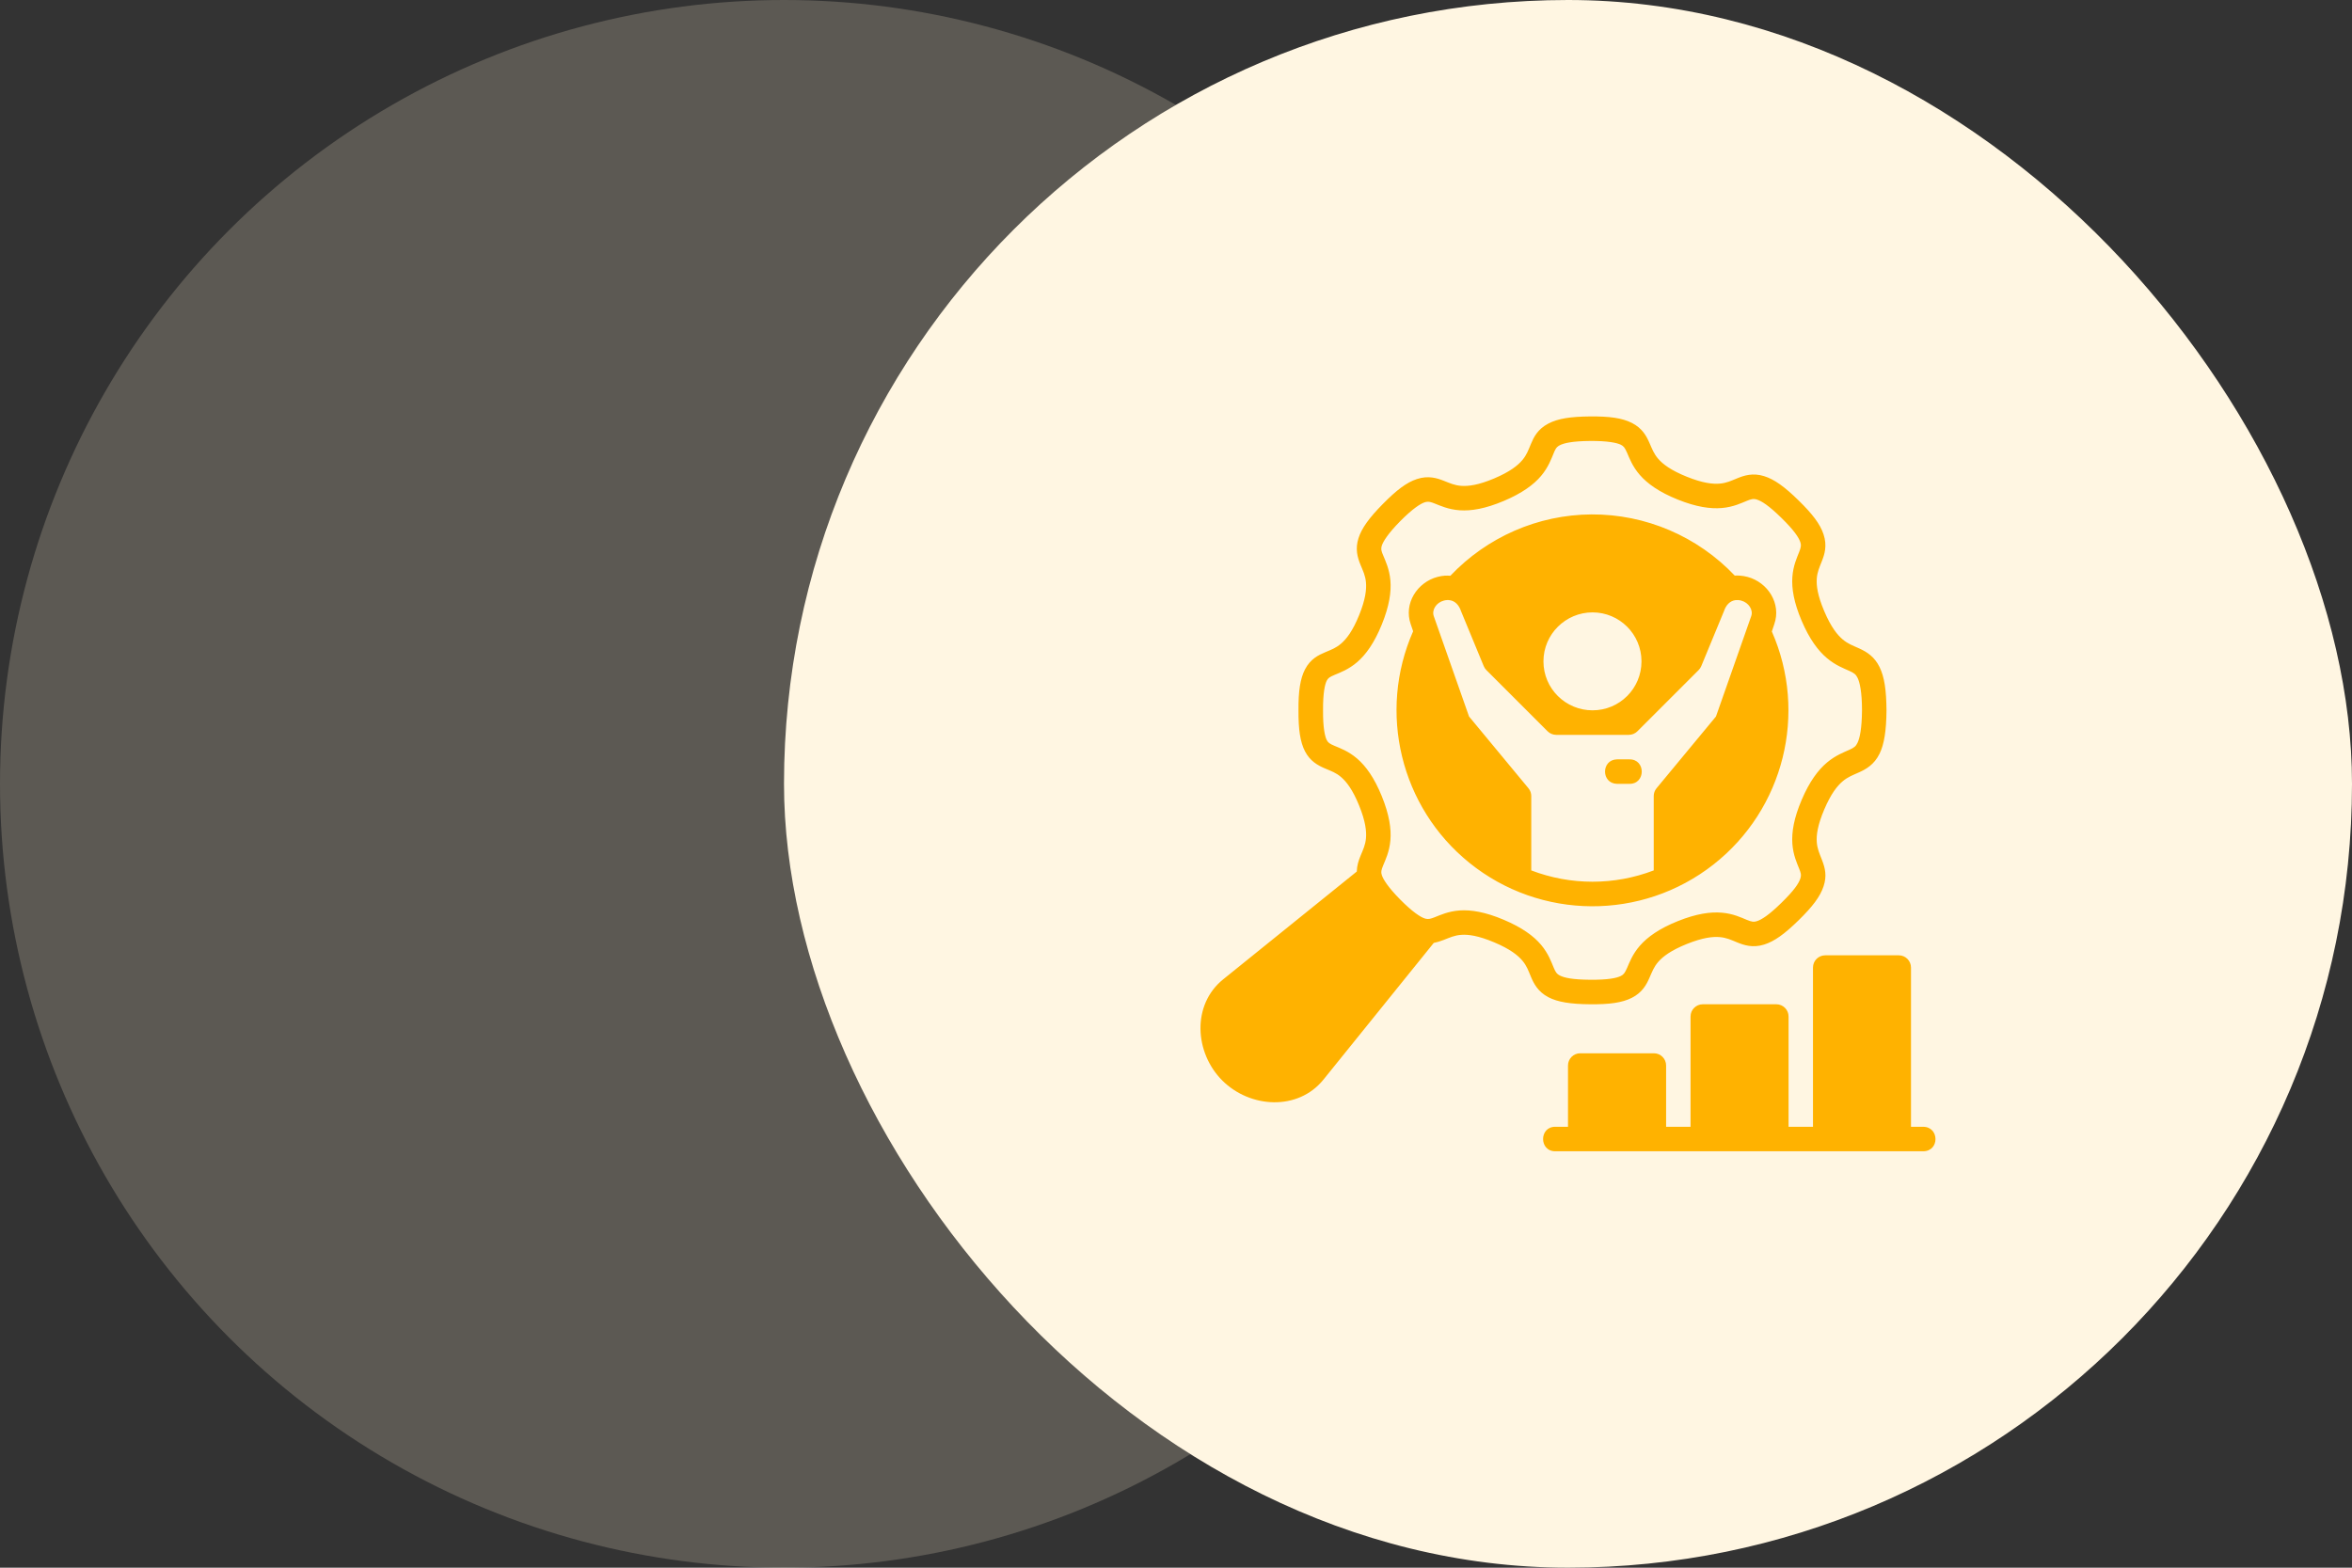 <svg width="144" height="96" viewBox="0 0 144 96" fill="none" xmlns="http://www.w3.org/2000/svg">
<rect x="0" y="0" width="144" height="96" fill="#333333" stroke="none"/>
<circle cx="48" cy="48" r="48" fill="#FFF2D3" fill-opacity="0.2"/>
<rect x="48" width="96" height="96" rx="48" fill="#FFF6E2"/>
<path d="M97.346 25.501C96.15 25.513 95.39 25.629 94.797 25.938C94.134 26.284 93.898 26.786 93.734 27.177C93.569 27.569 93.477 27.851 93.204 28.175C92.931 28.498 92.457 28.886 91.481 29.298C90.505 29.711 89.895 29.782 89.471 29.752C89.047 29.723 88.778 29.59 88.381 29.436C87.985 29.282 87.453 29.104 86.748 29.336C86.113 29.546 85.505 30.01 84.666 30.86C83.828 31.71 83.366 32.343 83.171 32.963C82.971 33.601 83.097 34.1 83.298 34.591C83.46 34.983 83.594 35.25 83.631 35.67C83.667 36.09 83.608 36.696 83.21 37.674C82.813 38.653 82.432 39.132 82.113 39.407C81.794 39.683 81.514 39.781 81.127 39.945C80.741 40.109 80.237 40.337 79.898 40.991C79.608 41.551 79.489 42.328 79.499 43.498C79.49 44.669 79.606 45.444 79.898 46.008C80.204 46.597 80.66 46.862 81.127 47.059C81.514 47.223 81.794 47.316 82.113 47.591C82.432 47.867 82.813 48.346 83.21 49.324C83.608 50.303 83.668 50.908 83.631 51.328C83.594 51.748 83.46 52.015 83.298 52.408C83.173 52.713 83.079 53.007 83.068 53.37L74.889 59.971C72.953 61.532 73.138 64.471 74.833 66.165C76.528 67.86 79.467 68.045 81.029 66.11L87.781 57.741C87.978 57.704 88.178 57.64 88.383 57.561C88.779 57.407 89.049 57.276 89.473 57.246C89.897 57.217 90.506 57.294 91.482 57.706C92.459 58.118 92.932 58.5 93.205 58.824C93.478 59.147 93.571 59.434 93.735 59.826C93.9 60.217 94.156 60.731 94.799 61.066C95.368 61.363 96.15 61.488 97.346 61.498C98.542 61.51 99.306 61.404 99.904 61.105C100.557 60.778 100.812 60.276 100.983 59.887C101.155 59.499 101.253 59.214 101.531 58.895C101.81 58.577 102.293 58.202 103.276 57.806C104.259 57.41 104.867 57.349 105.29 57.385C105.714 57.422 105.982 57.556 106.375 57.716C106.769 57.877 107.308 58.06 108.003 57.844C108.641 57.645 109.265 57.191 110.118 56.355C110.971 55.52 111.435 54.912 111.646 54.278C111.857 53.644 111.751 53.174 111.546 52.651C111.392 52.255 111.261 51.98 111.231 51.559C111.202 51.139 111.276 50.539 111.69 49.567C112.104 48.596 112.487 48.122 112.815 47.845C113.143 47.568 113.438 47.469 113.839 47.287C114.239 47.104 114.746 46.826 115.074 46.157C115.357 45.579 115.49 44.748 115.5 43.498C115.489 42.249 115.374 41.46 115.074 40.847C114.774 40.234 114.328 39.934 113.839 39.712C113.438 39.53 113.143 39.431 112.815 39.154C112.487 38.877 112.104 38.403 111.69 37.431C111.276 36.459 111.202 35.86 111.231 35.439C111.261 35.018 111.392 34.75 111.546 34.355C111.701 33.96 111.881 33.427 111.646 32.722C111.435 32.088 110.971 31.48 110.118 30.645C109.265 29.809 108.641 29.355 108.003 29.156C107.308 28.94 106.769 29.123 106.375 29.284C105.982 29.444 105.714 29.578 105.29 29.615C104.867 29.651 104.259 29.589 103.276 29.194C102.293 28.799 101.81 28.423 101.531 28.105C101.253 27.786 101.155 27.501 100.983 27.113C100.812 26.724 100.554 26.221 99.904 25.895C99.306 25.596 98.543 25.491 97.346 25.501ZM97.356 27.003C98.446 26.994 99.008 27.121 99.234 27.234C99.405 27.32 99.477 27.409 99.615 27.722C99.753 28.035 99.939 28.559 100.402 29.089C100.865 29.619 101.58 30.133 102.716 30.59C103.852 31.048 104.722 31.17 105.423 31.109C106.125 31.048 106.627 30.801 106.945 30.671C107.201 30.567 107.345 30.523 107.561 30.59C107.853 30.681 108.289 30.953 109.066 31.714C109.843 32.474 110.13 32.917 110.224 33.198C110.283 33.375 110.277 33.488 110.152 33.807C110.027 34.126 109.785 34.634 109.736 35.335C109.687 36.036 109.828 36.894 110.307 38.019C110.786 39.143 111.314 39.846 111.851 40.299C112.388 40.752 112.91 40.939 113.219 41.08C113.529 41.221 113.626 41.299 113.732 41.515C113.859 41.776 114 42.363 114 43.498C113.989 44.634 113.864 45.205 113.723 45.492C113.621 45.702 113.529 45.778 113.219 45.918C112.91 46.059 112.388 46.246 111.851 46.699C111.314 47.152 110.786 47.856 110.307 48.98C109.828 50.104 109.687 50.964 109.736 51.665C109.785 52.366 110.027 52.874 110.152 53.193C110.242 53.423 110.303 53.564 110.224 53.802C110.12 54.112 109.843 54.526 109.066 55.286C108.289 56.047 107.845 56.321 107.561 56.41C107.375 56.468 107.264 56.457 106.945 56.328C106.627 56.198 106.125 55.95 105.423 55.89C104.722 55.829 103.852 55.952 102.716 56.41C101.58 56.867 100.865 57.381 100.402 57.911C99.939 58.441 99.753 58.965 99.615 59.278C99.477 59.591 99.401 59.682 99.234 59.766C98.975 59.895 98.446 60.006 97.356 59.997C96.267 59.989 95.763 59.875 95.492 59.733C95.323 59.645 95.252 59.561 95.12 59.246C94.987 58.93 94.804 58.395 94.351 57.857C93.897 57.319 93.192 56.8 92.064 56.323C90.936 55.846 90.07 55.705 89.367 55.753C88.665 55.802 88.16 56.044 87.839 56.168C87.628 56.25 87.461 56.319 87.22 56.24C86.979 56.16 86.494 55.862 85.73 55.088C84.966 54.315 84.676 53.828 84.601 53.588C84.541 53.399 84.56 53.296 84.69 52.979C84.82 52.662 85.065 52.162 85.126 51.461C85.188 50.761 85.06 49.892 84.601 48.76C84.141 47.628 83.628 46.918 83.095 46.458C82.562 45.997 82.034 45.811 81.716 45.677C81.398 45.542 81.313 45.479 81.228 45.316C81.12 45.106 80.994 44.57 81.003 43.5C80.994 42.43 81.119 41.895 81.228 41.685C81.314 41.519 81.399 41.459 81.716 41.325C82.034 41.19 82.562 41.004 83.095 40.544C83.628 40.084 84.141 39.373 84.601 38.241C85.06 37.109 85.188 36.245 85.126 35.544C85.065 34.844 84.82 34.339 84.69 34.022C84.601 33.806 84.525 33.653 84.601 33.413C84.676 33.173 84.966 32.687 85.73 31.913C86.494 31.139 86.979 30.841 87.22 30.762C87.461 30.682 87.633 30.753 87.839 30.834C88.16 30.958 88.665 31.199 89.367 31.248C90.07 31.297 90.936 31.155 92.064 30.678C93.192 30.201 93.897 29.682 94.351 29.145C94.804 28.607 94.987 28.076 95.12 27.76C95.214 27.537 95.267 27.385 95.492 27.268C95.75 27.133 96.267 27.012 97.356 27.003ZM97.44 31.501C94.158 31.52 91.044 32.889 88.799 35.257C88.687 35.249 88.573 35.246 88.459 35.251C88.31 35.263 88.159 35.288 88.009 35.328C86.77 35.656 85.926 36.96 86.372 38.228L86.518 38.657C84.341 43.599 85.738 49.432 89.971 52.843C94.318 56.346 100.518 56.386 104.909 52.938C109.224 49.55 110.681 43.669 108.48 38.67L108.628 38.228C109.074 36.96 108.23 35.656 106.991 35.328C106.841 35.288 106.69 35.262 106.541 35.251C106.423 35.243 106.324 35.239 106.208 35.247C103.935 32.849 100.761 31.484 97.44 31.501ZM106.248 36.751C106.357 36.737 106.476 36.744 106.603 36.778C107.068 36.901 107.351 37.352 107.218 37.73L105.059 43.876L101.42 48.271C101.309 48.405 101.249 48.573 101.249 48.747V53.301C98.835 54.225 96.163 54.224 93.751 53.301V48.747C93.751 48.573 93.691 48.405 93.58 48.271L89.941 43.876L87.782 37.73C87.649 37.352 87.932 36.901 88.397 36.778C88.524 36.744 88.642 36.738 88.752 36.753C89.08 36.797 89.325 37.045 89.452 37.428L90.839 40.787C90.876 40.878 90.93 40.96 90.999 41.03L94.748 44.779C94.888 44.92 95.08 45 95.279 45H99.721C99.92 45 100.112 44.92 100.252 44.779L104.001 41.03C104.07 40.96 104.124 40.878 104.161 40.787L105.548 37.428C105.675 37.045 105.92 36.796 106.248 36.751ZM97.503 37.5C99.148 37.5 100.499 38.833 100.499 40.501C100.499 42.17 99.152 43.498 97.503 43.498C95.854 43.498 94.497 42.17 94.497 40.501C94.497 38.833 95.858 37.5 97.503 37.5ZM99.001 46.5C98.023 46.523 98.023 47.978 99.001 48H99.749C100.771 48.023 100.771 46.477 99.749 46.5H99.001ZM111.746 58.5C111.331 58.502 110.997 58.839 110.999 59.253V69H109.504V62.251C109.506 61.837 109.171 61.499 108.756 61.498H104.25C103.836 61.5 103.501 61.837 103.503 62.251V69H102.007V65.251C102.009 64.835 101.671 64.497 101.254 64.499H96.747C96.333 64.5 95.998 64.837 96 65.251V69H95.241C94.219 68.977 94.219 70.523 95.241 70.5H117.741C118.762 70.5 118.743 69 117.741 69H117V59.253C117.002 58.839 116.667 58.501 116.253 58.5H111.746Z" fill="#FFB200"/>
</svg>
